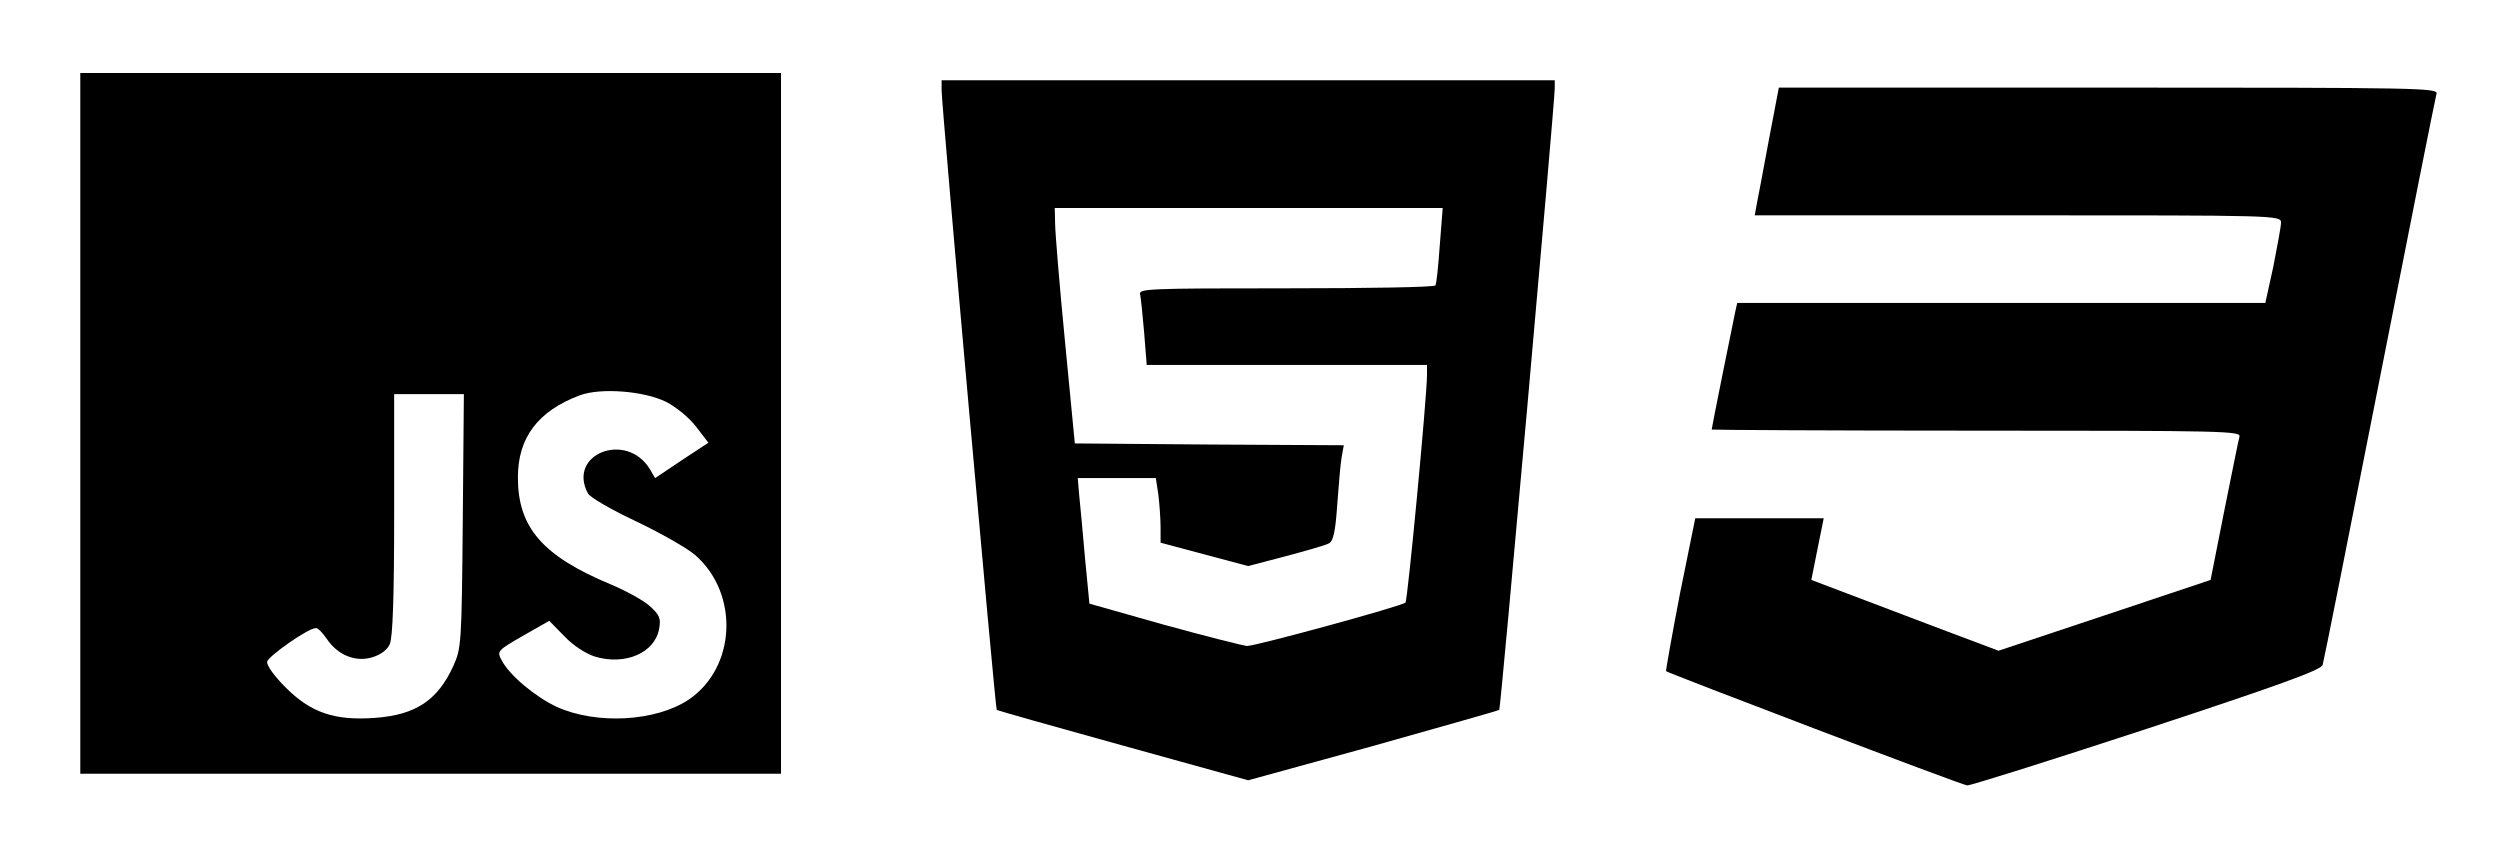 <?xml version="1.0" standalone="no"?>
<!DOCTYPE svg PUBLIC "-//W3C//DTD SVG 20010904//EN"
 "http://www.w3.org/TR/2001/REC-SVG-20010904/DTD/svg10.dtd">
<svg version="1.0" xmlns="http://www.w3.org/2000/svg"
 width="685pt" height="233pt" viewBox="0 0 685 233"
 preserveAspectRatio="xMidYMid meet">

<g transform="translate(0,233) scale(0.1,-0.1)"
fill="#000000" stroke="none">
<path d="M220 1170 l0 -960 960 0 960 0 0 960 0 960 -960 0 -960 0 0 -960z
m1605 59 c29 -15 64 -44 83 -69 l33 -43 -73 -48 -73 -49 -14 24 c-64 106 -228
42 -170 -66 6 -11 63 -44 133 -77 67 -32 139 -73 161 -92 121 -106 112 -308
-18 -396 -90 -60 -252 -69 -361 -20 -60 28 -130 87 -151 127 -14 26 -13 27 58
68 l72 41 42 -43 c24 -25 58 -47 83 -55 83 -25 164 10 176 76 5 28 2 37 -24
61 -17 16 -66 43 -109 61 -187 78 -254 156 -254 293 0 109 55 182 170 225 57
21 175 12 236 -18z m-557 -326 c-3 -338 -4 -349 -26 -398 -43 -94 -103 -134
-215 -142 -110 -8 -175 14 -244 83 -31 31 -53 61 -51 71 3 15 111 91 133 92 6
1 19 -13 30 -29 30 -45 79 -65 125 -51 23 7 41 20 48 36 8 18 12 126 12 355
l0 330 96 0 95 0 -3 -347z"/>
<path d="M2580 2083 c0 -44 147 -1694 151 -1698 2 -2 158 -46 346 -98 l343
-95 342 94 c188 53 344 97 346 99 4 3 152 1664 152 1703 l0 22 -840 0 -840 0
0 -27z m1365 -425 c-4 -57 -9 -106 -12 -110 -2 -5 -186 -8 -409 -8 -381 0
-405 -1 -400 -17 2 -10 7 -57 11 -105 l7 -88 384 0 384 0 0 -27 c0 -59 -53
-618 -59 -624 -10 -10 -410 -119 -434 -119 -12 1 -114 27 -227 58 l-205 58
-12 124 c-6 69 -13 146 -16 173 l-4 47 107 0 107 0 7 -46 c3 -26 6 -66 6 -89
l0 -42 120 -32 120 -32 103 27 c56 15 109 30 118 35 12 6 18 31 23 106 4 54 9
113 12 130 l6 33 -368 2 -369 3 -27 280 c-15 154 -27 299 -27 323 l-1 42 531
0 532 0 -8 -102z"/>
<path d="M4846 1943 c-15 -82 -30 -160 -33 -175 l-5 -28 721 0 c710 0 721 0
721 -20 0 -10 -10 -64 -21 -120 l-22 -100 -723 0 -724 0 -5 -22 c-6 -28 -65
-320 -65 -325 0 -1 327 -3 726 -3 686 0 725 -1 720 -17 -3 -10 -21 -102 -42
-205 l-37 -187 -290 -97 -291 -97 -45 17 c-25 9 -141 53 -257 97 l-211 80 17
85 17 84 -176 0 -176 0 -42 -207 c-22 -115 -39 -210 -38 -212 7 -6 810 -312
825 -313 8 -1 230 69 492 155 358 118 478 161 482 175 3 9 73 361 156 782 83
421 153 773 156 783 5 16 -42 17 -899 17 l-903 0 -28 -147z"/>
</g>
</svg>

